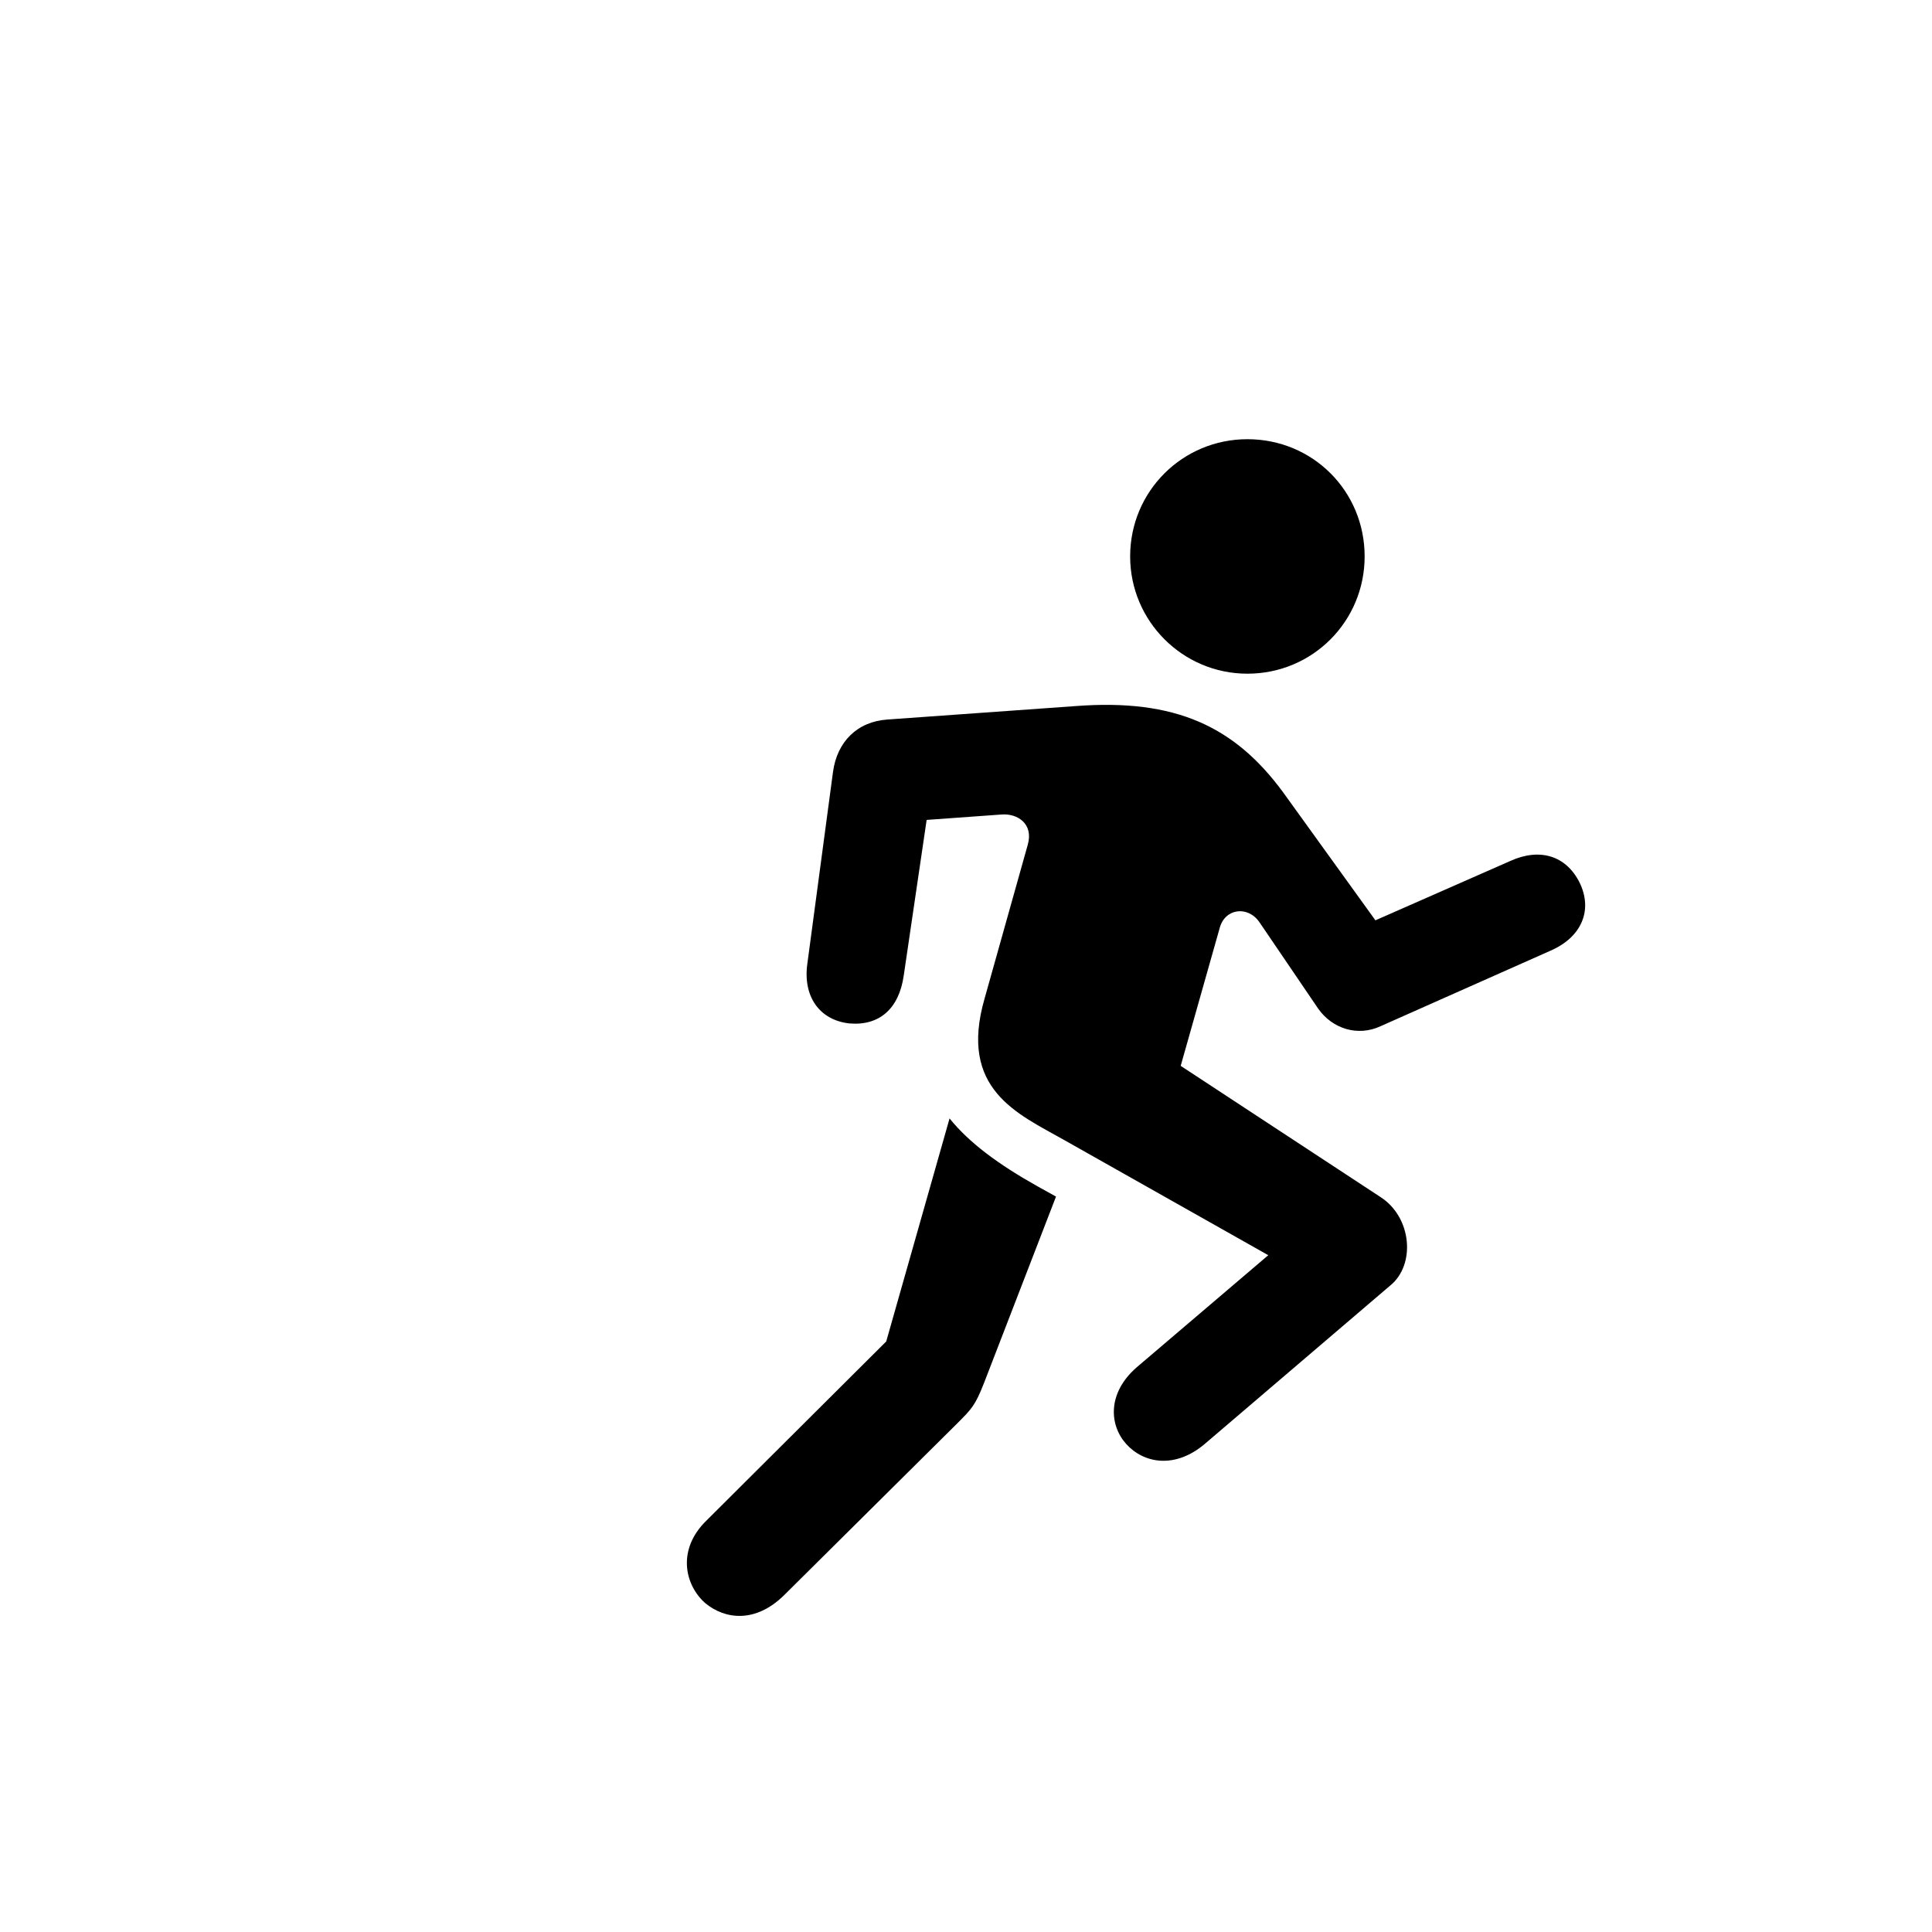 <?xml version="1.0" encoding="UTF-8"?>
<!--Generator: Apple Native CoreSVG 232.5-->
<!DOCTYPE svg
PUBLIC "-//W3C//DTD SVG 1.1//EN"
       "http://www.w3.org/Graphics/SVG/1.1/DTD/svg11.dtd">
<svg version="1.1" xmlns="http://www.w3.org/2000/svg" xmlns:xlink="http://www.w3.org/1999/xlink" width="14" height="14" id="technology">
  <g id="Regular-S" transform="translate(4 11) scale(0.1)">
   <path class="monochrome-0 multicolor-0:tintColor hierarchical-0:primary SFSymbolsPreviewWireframe" d="M50.391-61.182C55.127-61.182 58.887-64.99 58.887-69.678C58.887-74.414 55.127-78.174 50.391-78.174C45.703-78.174 41.895-74.414 41.895-69.678C41.895-64.99 45.703-61.182 50.391-61.182ZM37.109-27.393L51.904-19.043L42.334-10.889C40.234-9.033 40.381-6.738 41.602-5.371C42.871-3.955 45.166-3.516 47.363-5.42L60.742-16.846C62.598-18.359 62.305-21.777 60.059-23.242L45.557-32.764L48.389-42.773C48.779-44.19 50.44-44.385 51.27-43.164L55.518-36.914C56.543-35.449 58.398-34.863 60.059-35.645L72.363-41.113C74.609-42.09 75.439-44.043 74.463-46.045C73.486-47.998 71.582-48.584 69.434-47.607L59.668-43.31L52.978-52.588C49.463-57.373 45.166-59.375 37.988-58.838L24.316-57.861C22.119-57.715 20.654-56.25 20.361-54.053L18.506-40.185C18.164-37.793 19.385-36.084 21.533-35.84C23.73-35.645 25.146-36.914 25.488-39.307L27.148-50.586L32.568-50.977C33.74-51.074 34.912-50.293 34.473-48.779L31.348-37.647C29.443-31.055 33.74-29.297 37.109-27.393ZM11.084 6.152C12.549 7.373 14.746 7.617 16.797 5.615L29.346-6.836C30.42-7.91 30.664-8.154 31.299-9.766L36.523-23.291L35.205-24.023C32.324-25.635 30.225-27.197 28.809-28.955L24.219-12.793L11.182 0.195C9.082 2.246 9.57 4.785 11.084 6.152Z"/>
  </g>
</svg>
